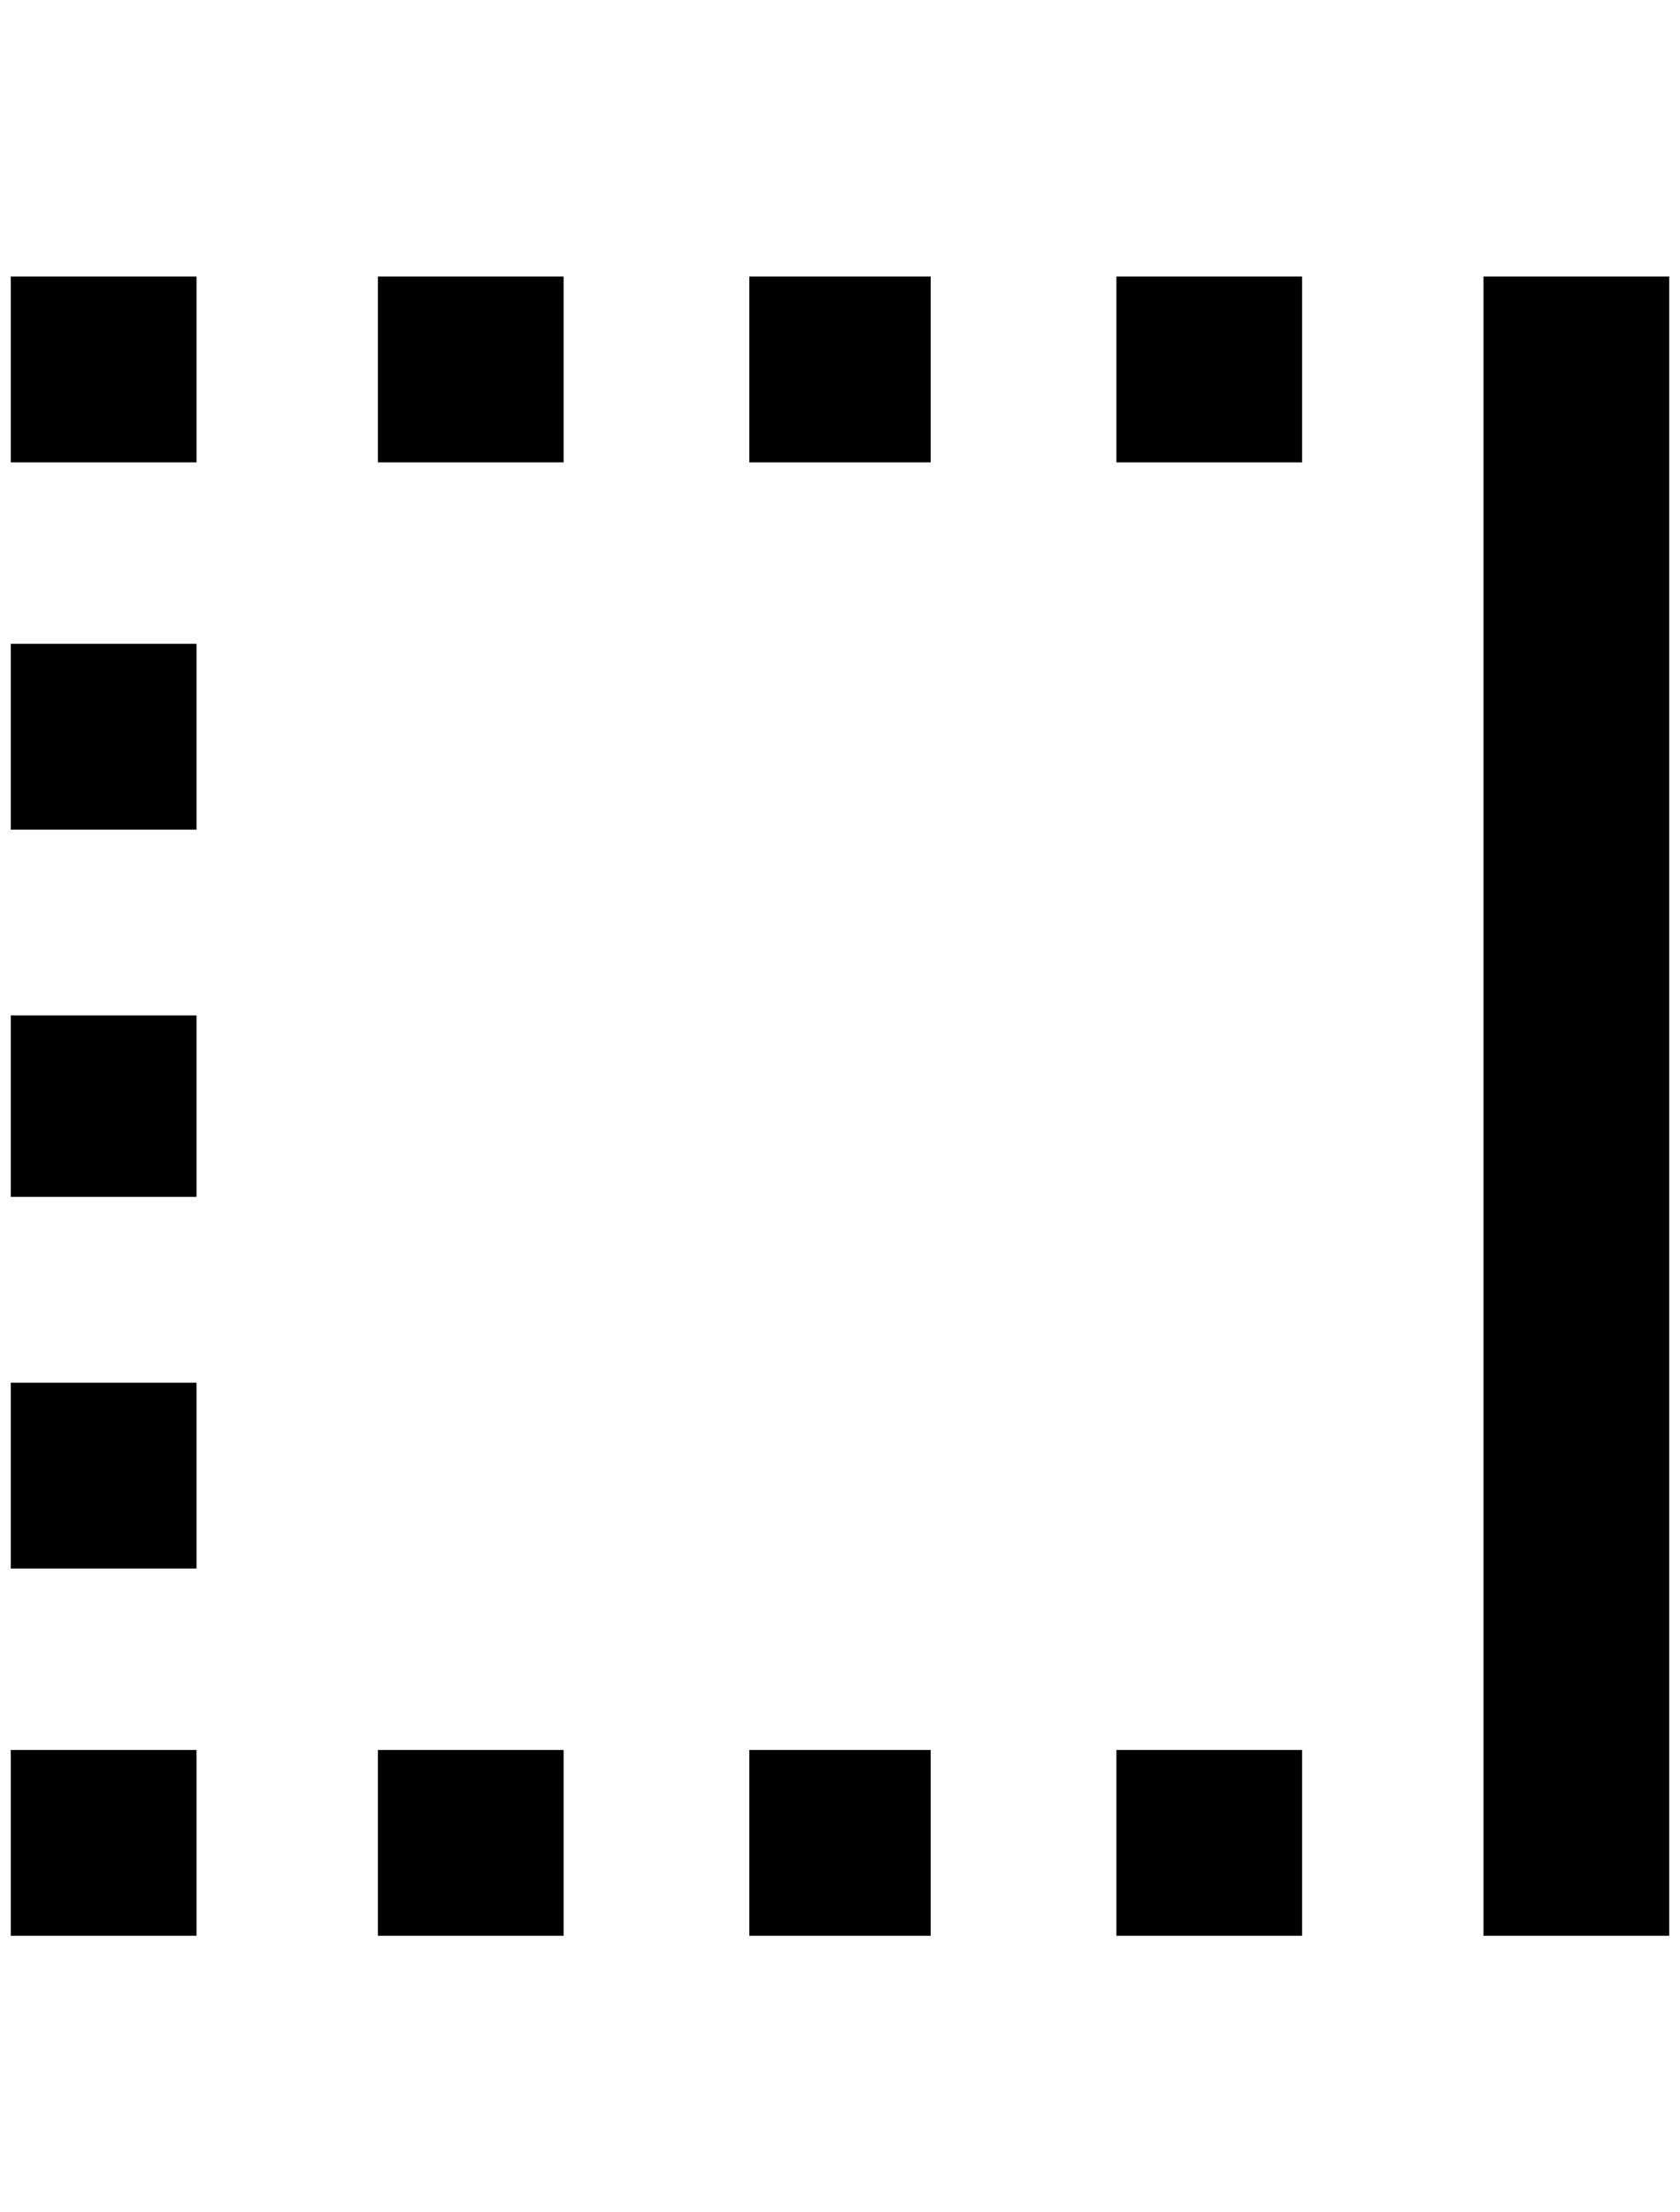 <?xml version="1.0" standalone="no"?>
<!DOCTYPE svg PUBLIC "-//W3C//DTD SVG 1.1//EN" "http://www.w3.org/Graphics/SVG/1.1/DTD/svg11.dtd" >
<svg xmlns="http://www.w3.org/2000/svg" xmlns:xlink="http://www.w3.org/1999/xlink" version="1.1" viewBox="-10 0 1556 2048">
   <path fill="currentColor"
d="M684 428h168v-172h-168v172zM1024 428h172v-172h-172v172zM1024 1792h172v-172h-172v172zM1364 1792h172v-1536h-172v1536zM0 768h172v-172h-172v172zM0 1452h172v-172h-172v172zM0 1108h172v-168h-172v168zM684 1792h168v-172h-168v172zM0 1792h172v-172h-172v172z
M340 428h172v-172h-172v172zM0 428h172v-172h-172v172zM340 1792h172v-172h-172v172z" />
</svg>
